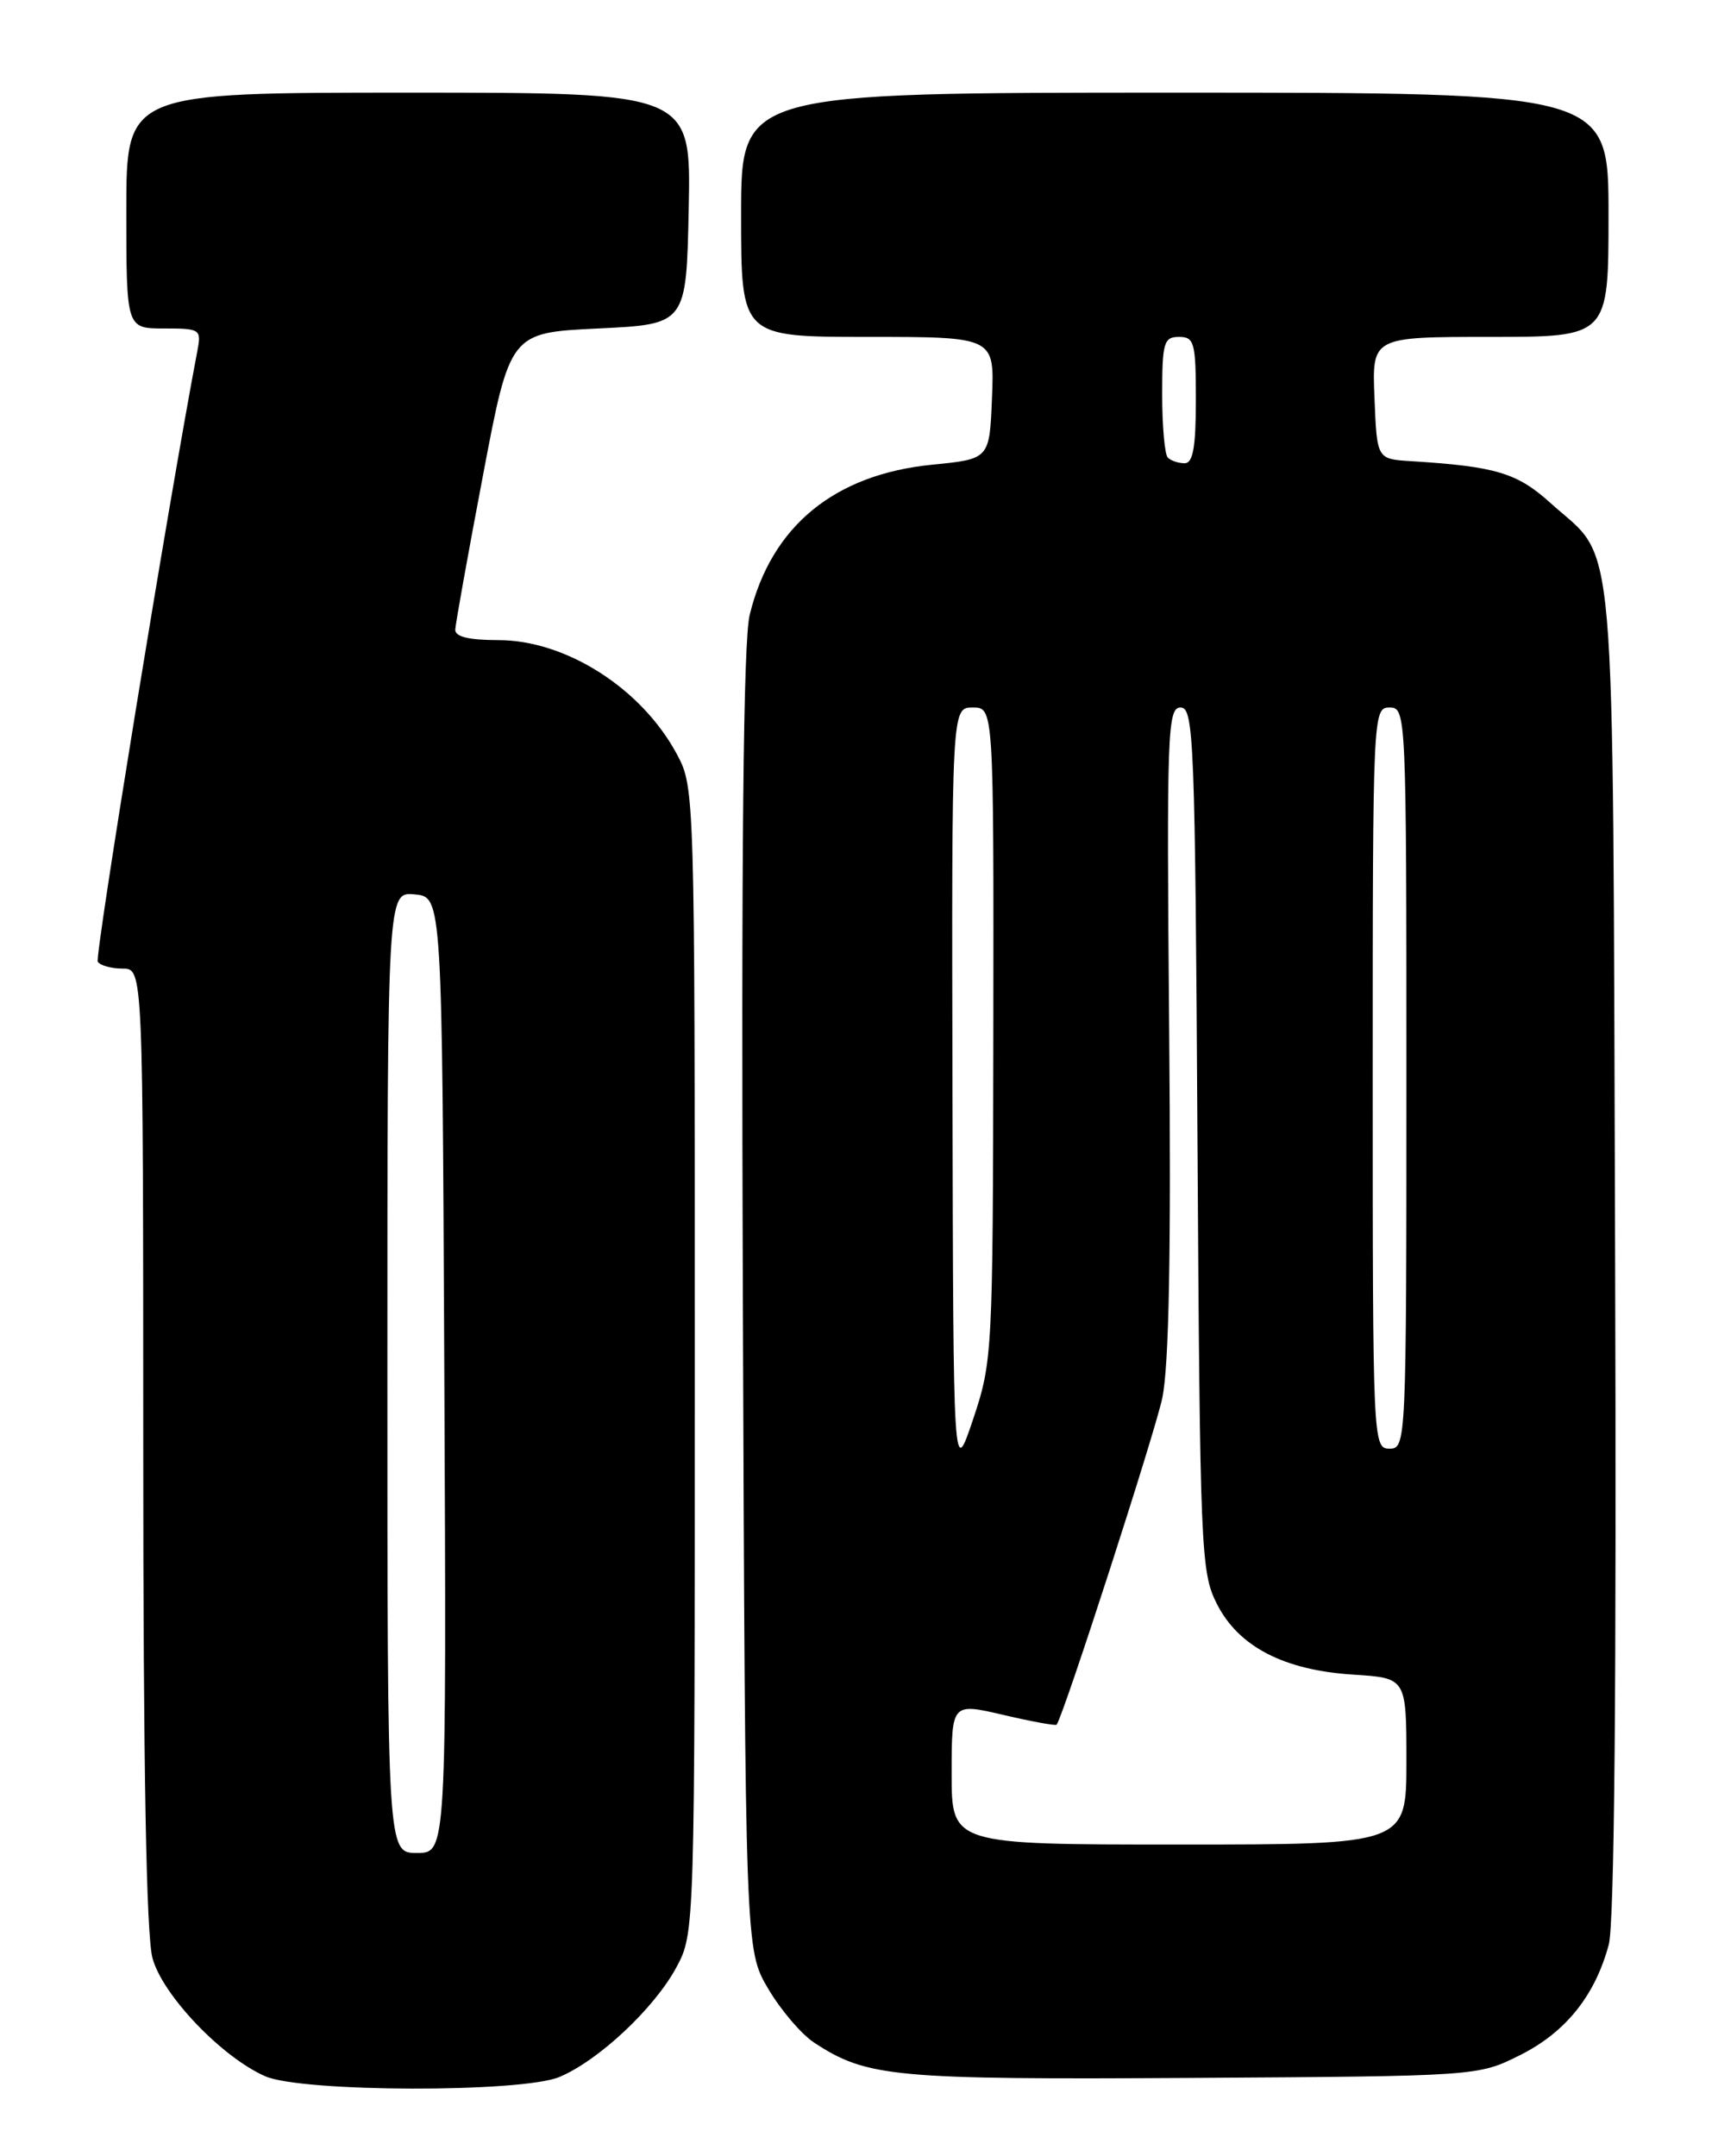<?xml version="1.0" encoding="UTF-8" standalone="no"?>
<!DOCTYPE svg PUBLIC "-//W3C//DTD SVG 1.1//EN" "http://www.w3.org/Graphics/SVG/1.1/DTD/svg11.dtd" >
<svg xmlns="http://www.w3.org/2000/svg" xmlns:xlink="http://www.w3.org/1999/xlink" version="1.1" viewBox="0 0 204 256">
 <g >
 <path fill="currentColor"
d=" M 66.42 246.60 C 71.08 244.65 77.72 238.42 80.32 233.57 C 82.50 229.50 82.50 229.44 82.50 161.50 C 82.50 93.80 82.49 93.48 80.35 89.50 C 76.16 81.72 67.19 76.00 59.16 76.00 C 55.67 76.00 54.02 75.60 54.06 74.75 C 54.09 74.06 55.56 65.85 57.34 56.50 C 60.56 39.50 60.56 39.50 71.03 39.00 C 81.50 38.50 81.50 38.50 81.78 24.75 C 82.06 11.00 82.06 11.00 48.53 11.00 C 15.00 11.00 15.00 11.00 15.00 25.00 C 15.00 39.00 15.00 39.00 19.48 39.00 C 23.82 39.00 23.93 39.08 23.42 41.75 C 20.15 58.84 11.23 113.56 11.61 114.18 C 11.89 114.63 13.22 115.00 14.56 115.00 C 17.00 115.00 17.00 115.00 17.01 171.75 C 17.01 209.81 17.37 229.82 18.11 232.50 C 19.31 236.89 26.34 244.25 31.49 246.51 C 35.82 248.42 61.92 248.48 66.42 246.60 Z  M 180.50 244.00 C 185.91 241.29 189.40 236.95 191.03 230.88 C 191.70 228.38 191.96 199.93 191.78 148.29 C 191.47 60.18 192.05 66.89 184.14 59.75 C 180.15 56.14 177.64 55.38 167.50 54.75 C 163.50 54.50 163.50 54.50 163.21 47.25 C 162.91 40.00 162.91 40.00 176.96 40.00 C 191.00 40.00 191.00 40.00 191.00 25.50 C 191.00 11.00 191.00 11.00 139.50 11.00 C 88.00 11.00 88.00 11.00 88.00 25.50 C 88.00 40.00 88.00 40.00 103.04 40.00 C 118.09 40.00 118.09 40.00 117.79 47.25 C 117.50 54.50 117.50 54.50 110.72 55.17 C 99.07 56.32 91.59 62.47 89.02 73.00 C 88.26 76.12 88.01 101.06 88.21 154.50 C 88.50 231.50 88.50 231.50 91.21 236.11 C 92.70 238.64 95.16 241.53 96.69 242.53 C 102.95 246.63 106.09 246.92 141.50 246.71 C 175.50 246.50 175.50 246.50 180.50 244.00 Z  M 46.00 162.94 C 46.00 105.87 46.00 105.87 49.25 106.19 C 52.50 106.50 52.50 106.50 52.76 163.25 C 53.02 220.00 53.02 220.00 49.51 220.00 C 46.00 220.00 46.00 220.00 46.00 162.94 Z  M 113.00 210.59 C 113.00 202.18 113.00 202.18 119.14 203.61 C 122.52 204.40 125.37 204.92 125.47 204.77 C 126.38 203.42 137.11 170.23 138.01 166.00 C 138.81 162.20 139.07 148.69 138.83 122.25 C 138.52 86.85 138.63 84.00 140.19 84.00 C 141.76 84.00 141.91 87.90 142.19 135.25 C 142.49 184.19 142.59 186.68 144.50 190.44 C 147.08 195.52 152.47 198.31 160.73 198.83 C 167.00 199.23 167.00 199.23 167.00 209.12 C 167.00 219.00 167.00 219.00 140.00 219.00 C 113.00 219.00 113.00 219.00 113.00 210.59 Z  M 113.10 129.75 C 113.00 84.00 113.00 84.00 115.50 84.00 C 118.00 84.00 118.00 84.00 117.95 122.75 C 117.90 160.70 117.85 161.64 115.55 168.50 C 113.20 175.50 113.20 175.50 113.10 129.75 Z  M 163.00 128.00 C 163.00 84.67 163.03 84.00 165.00 84.00 C 166.97 84.00 167.00 84.67 167.00 128.00 C 167.00 171.33 166.97 172.00 165.00 172.00 C 163.03 172.00 163.00 171.33 163.00 128.00 Z  M 138.67 54.33 C 138.30 53.97 138.00 50.59 138.00 46.83 C 138.00 40.67 138.20 40.00 140.00 40.00 C 141.82 40.00 142.00 40.67 142.00 47.50 C 142.00 53.08 141.66 55.00 140.67 55.00 C 139.93 55.00 139.03 54.70 138.67 54.33 Z "/>
</g>
</svg>